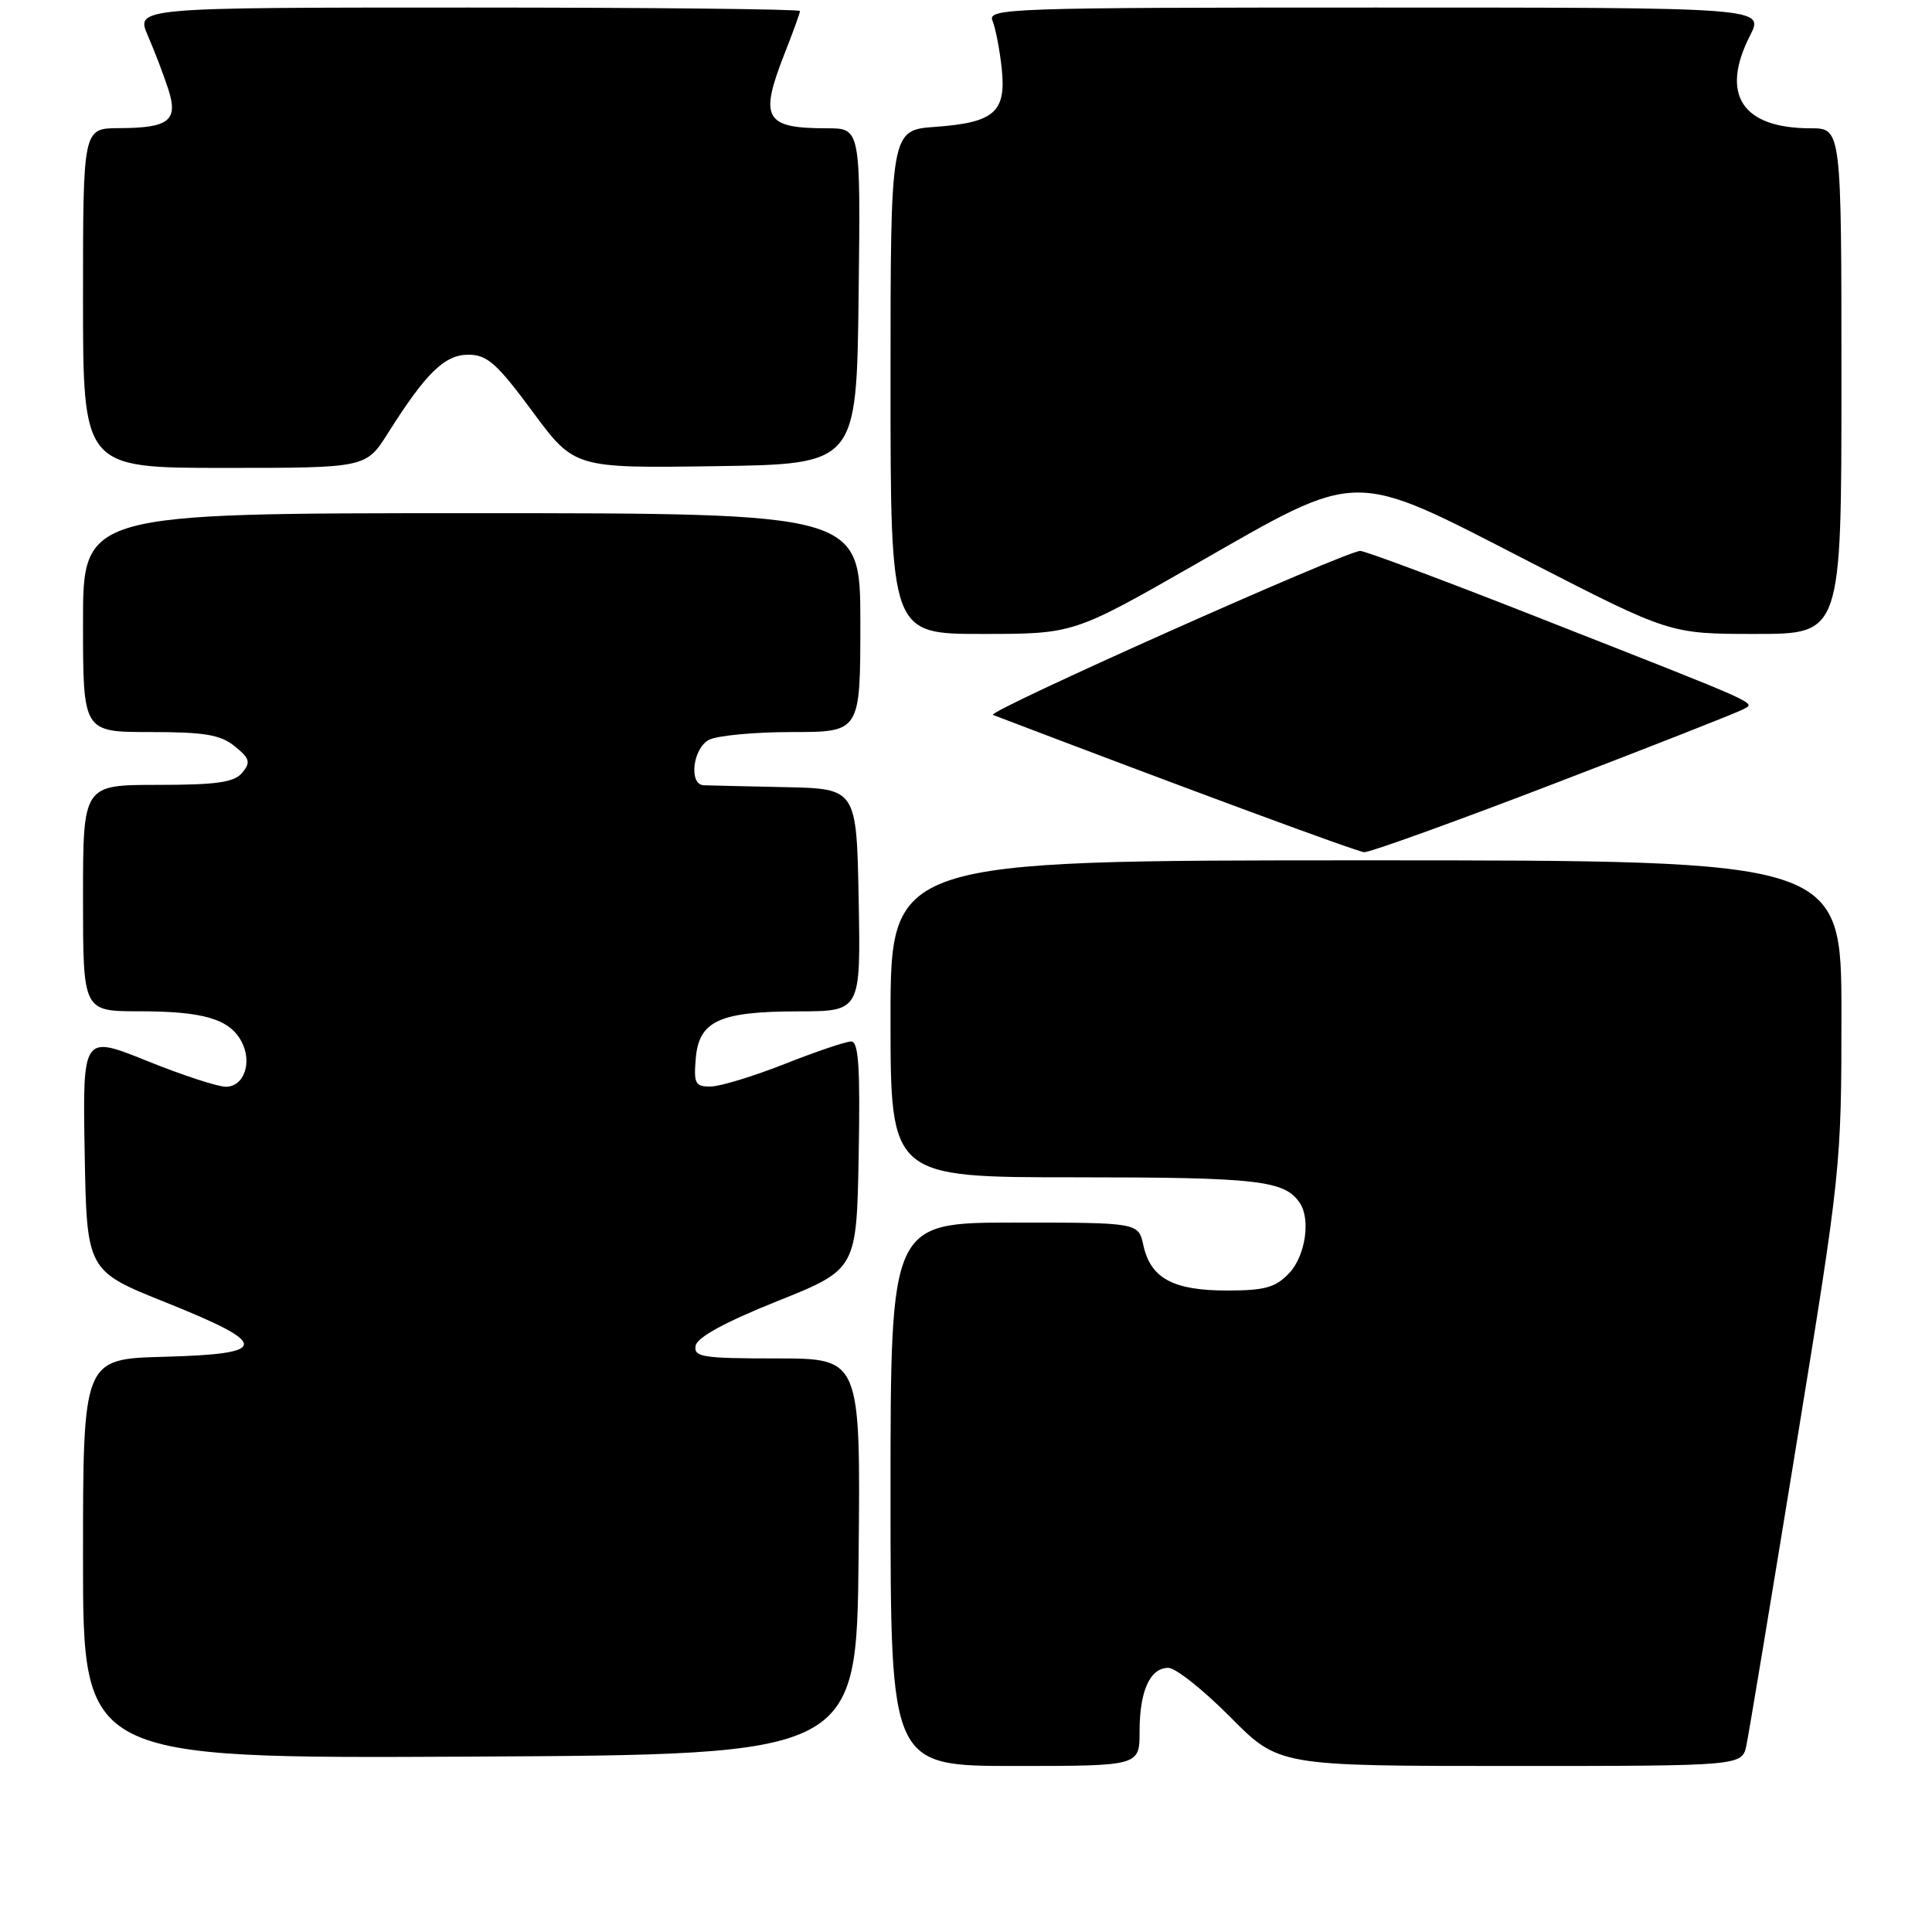 <?xml version="1.0" encoding="UTF-8" standalone="no"?>
<!DOCTYPE svg PUBLIC "-//W3C//DTD SVG 1.1//EN" "http://www.w3.org/Graphics/SVG/1.1/DTD/svg11.dtd" >
<svg xmlns="http://www.w3.org/2000/svg" xmlns:xlink="http://www.w3.org/1999/xlink" version="1.1" viewBox="0 0 256 256">
 <g >
 <path fill="currentColor"
d=" M 151.00 229.43 C 151.00 224.06 152.38 221.00 154.81 221.00 C 155.77 221.00 159.46 223.93 163.00 227.50 C 169.44 234.00 169.44 234.00 200.14 234.00 C 230.84 234.00 230.84 234.00 231.41 231.25 C 231.73 229.74 234.69 211.92 237.99 191.65 C 243.93 155.19 244.00 154.57 244.00 134.40 C 244.00 114.00 244.00 114.00 181.00 114.00 C 118.00 114.00 118.00 114.00 118.00 135.00 C 118.00 156.00 118.00 156.00 142.57 156.00 C 166.68 156.00 170.24 156.41 172.23 159.40 C 173.70 161.59 172.97 166.41 170.83 168.69 C 169.01 170.61 167.63 171.00 162.55 171.00 C 155.45 171.00 152.46 169.38 151.50 165.00 C 150.84 162.00 150.84 162.00 134.42 162.00 C 118.00 162.00 118.00 162.00 118.00 198.00 C 118.00 234.00 118.00 234.00 134.50 234.00 C 151.00 234.00 151.00 234.00 151.00 229.43 Z  M 113.77 206.25 C 114.03 180.00 114.03 180.00 102.94 180.00 C 93.06 180.00 91.89 179.82 92.18 178.30 C 92.39 177.19 96.13 175.16 103.00 172.41 C 113.50 168.20 113.50 168.20 113.78 153.10 C 113.99 141.38 113.77 138.00 112.78 138.00 C 112.07 138.01 108.12 139.34 104.00 140.97 C 99.88 142.60 95.46 143.95 94.19 143.97 C 92.13 144.00 91.91 143.60 92.19 140.27 C 92.61 135.27 95.30 134.03 105.78 134.01 C 114.05 134.00 114.05 134.00 113.78 119.25 C 113.50 104.50 113.50 104.50 104.00 104.30 C 98.78 104.19 93.94 104.08 93.25 104.05 C 91.24 103.97 91.79 99.18 93.93 98.04 C 95.00 97.47 99.95 97.00 104.93 97.00 C 114.00 97.00 114.00 97.00 114.00 82.50 C 114.00 68.00 114.00 68.00 62.50 68.00 C 11.00 68.00 11.00 68.00 11.00 82.50 C 11.00 97.00 11.00 97.00 19.89 97.00 C 27.11 97.00 29.22 97.35 31.11 98.89 C 33.10 100.50 33.24 101.00 32.10 102.39 C 31.03 103.67 28.75 104.00 20.88 104.00 C 11.00 104.00 11.00 104.00 11.00 119.00 C 11.00 134.00 11.00 134.00 18.43 134.00 C 26.94 134.00 30.40 135.02 31.99 137.99 C 33.47 140.75 32.35 144.00 29.92 144.00 C 28.85 144.00 24.14 142.46 19.46 140.57 C 10.95 137.14 10.95 137.14 11.22 152.76 C 11.50 168.39 11.50 168.39 22.00 172.59 C 35.82 178.13 35.78 179.41 21.75 179.78 C 11.00 180.07 11.00 180.07 11.00 206.54 C 11.00 233.02 11.00 233.02 62.25 232.76 C 113.50 232.50 113.50 232.50 113.77 206.25 Z  M 205.77 103.90 C 218.82 98.90 230.15 94.44 230.95 94.00 C 232.64 93.06 234.13 93.73 203.45 81.67 C 191.33 76.90 180.88 73.00 180.24 73.00 C 178.35 73.00 130.54 94.34 131.57 94.73 C 157.27 104.53 179.80 112.86 180.77 112.92 C 181.48 112.96 192.73 108.91 205.77 103.90 Z  M 158.28 74.84 C 180.48 62.14 178.77 62.16 202.55 74.38 C 221.27 84.00 221.27 84.00 232.64 84.00 C 244.00 84.00 244.00 84.00 244.00 50.50 C 244.00 17.00 244.00 17.00 239.93 17.00 C 230.83 17.00 227.91 12.53 231.89 4.71 C 233.78 1.00 233.78 1.00 182.29 1.00 C 133.63 1.00 130.83 1.10 131.51 2.75 C 131.91 3.71 132.46 6.54 132.73 9.04 C 133.35 14.86 131.78 16.24 123.92 16.81 C 118.00 17.24 118.00 17.24 118.00 50.62 C 118.00 84.00 118.00 84.00 130.13 84.00 C 142.26 84.00 142.26 84.00 158.28 74.84 Z  M 51.42 57.37 C 56.47 49.38 58.92 47.00 62.08 47.00 C 64.54 47.00 65.85 48.16 70.55 54.52 C 76.11 62.04 76.11 62.04 94.81 61.77 C 113.50 61.50 113.50 61.50 113.77 39.25 C 114.04 17.00 114.04 17.00 109.60 17.00 C 101.29 17.00 100.57 15.71 104.00 7.00 C 105.10 4.21 106.00 1.72 106.00 1.46 C 106.00 1.21 86.19 1.00 61.99 1.00 C 17.97 1.00 17.97 1.00 19.60 4.75 C 20.50 6.81 21.71 10.00 22.30 11.82 C 23.65 15.99 22.41 16.96 15.75 16.98 C 11.00 17.00 11.00 17.00 11.00 39.50 C 11.00 62.00 11.00 62.00 29.75 62.00 C 48.50 62.00 48.50 62.00 51.42 57.37 Z "/>
</g>
</svg>
